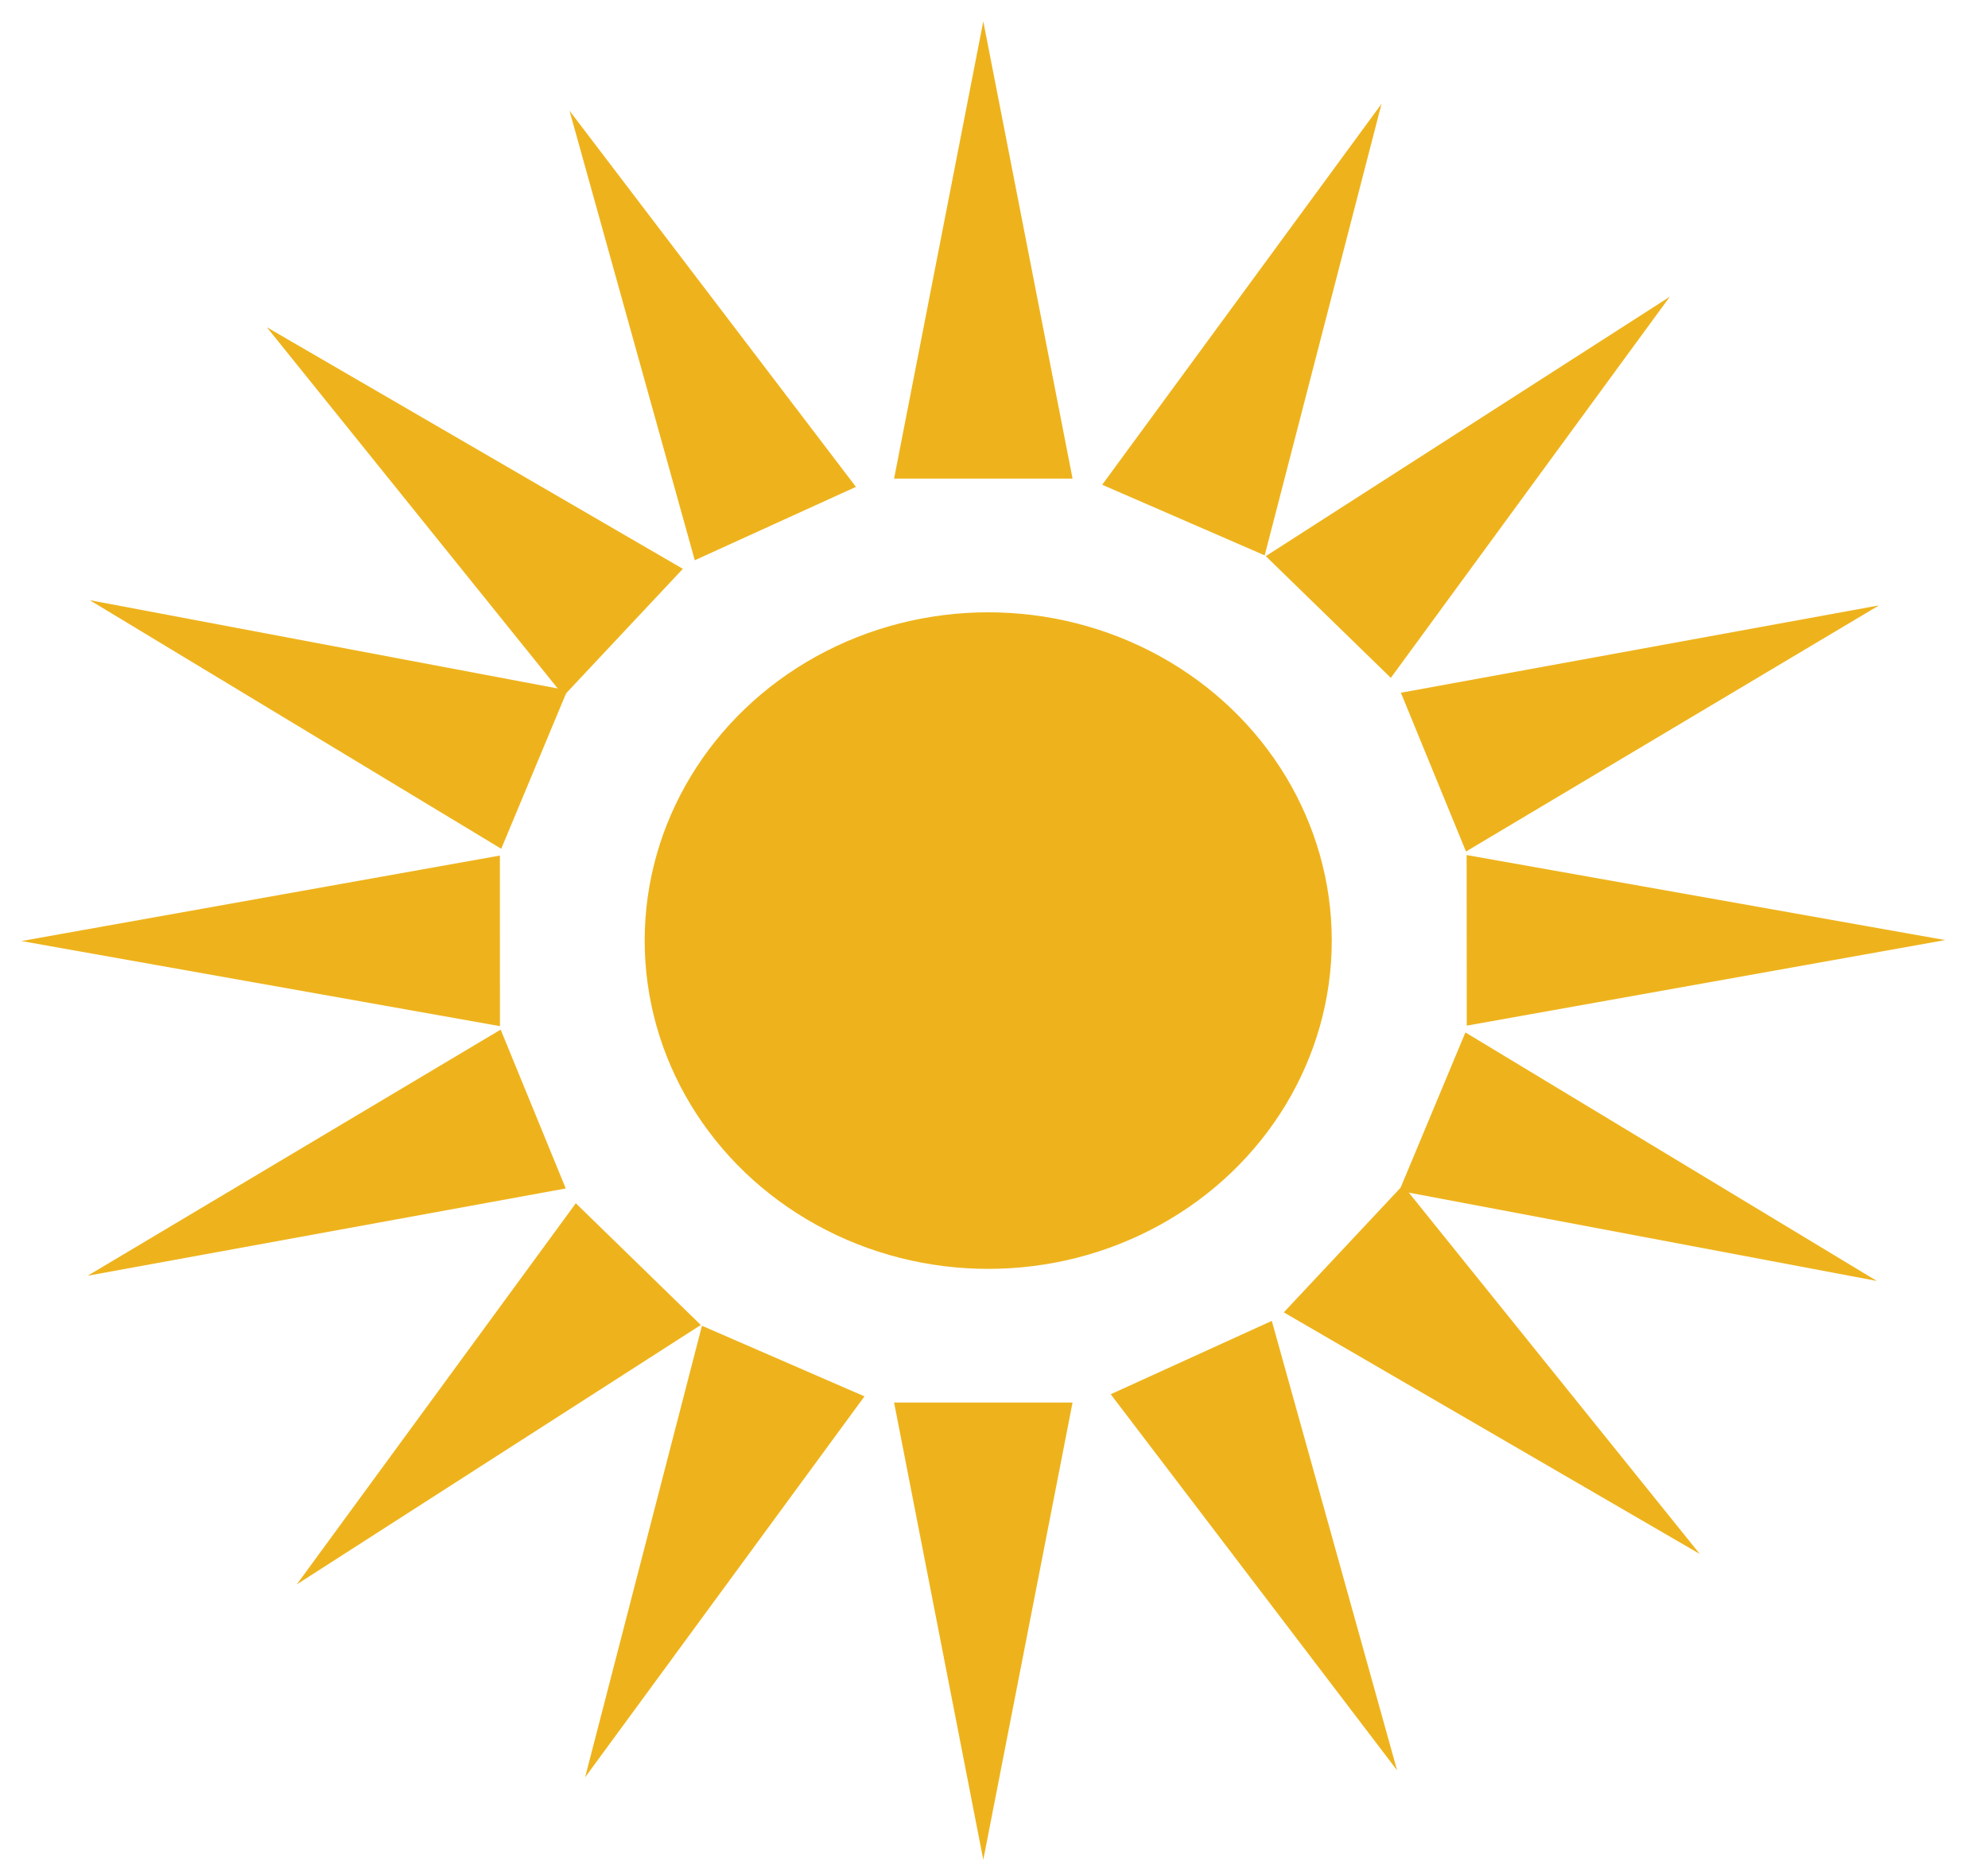 <svg width="31" height="29" viewBox="0 0 31 29" fill="none" xmlns="http://www.w3.org/2000/svg">
<ellipse cx="15.41" cy="14.667" rx="5.357" ry="5.119" fill="#EEB31C"/>
<path d="M15.333 0.333L16.725 7.463H13.942L15.333 0.333Z" fill="#EEB31C"/>
<path d="M15.333 29L13.942 21.87H16.725L15.333 29Z" fill="#EEB31C"/>
<path d="M0.334 14.674L7.795 13.341L7.796 16.001L0.334 14.674Z" fill="#EEB31C"/>
<path d="M30.332 14.659L22.872 15.993L22.87 13.333L30.332 14.659Z" fill="#EEB31C"/>
<path d="M9.124 27.714L10.946 20.673L13.48 21.774L9.124 27.714Z" fill="#EEB31C"/>
<path d="M21.543 1.619L19.721 8.66L17.187 7.559L21.543 1.619Z" fill="#EEB31C"/>
<path d="M4.628 24.706L8.979 18.763L10.928 20.661L4.628 24.706Z" fill="#EEB31C"/>
<path d="M26.038 4.627L21.688 10.57L19.738 8.672L26.038 4.627Z" fill="#EEB31C"/>
<path d="M1.367 19.893L7.807 16.055L8.822 18.532L1.367 19.893Z" fill="#EEB31C"/>
<path d="M29.3 9.44L22.86 13.278L21.845 10.802L29.3 9.44Z" fill="#EEB31C"/>
<path d="M1.4 9.359L8.847 10.764L7.816 13.235L1.4 9.359Z" fill="#EEB31C"/>
<path d="M29.266 19.974L21.82 18.569L22.851 16.099L29.266 19.974Z" fill="#EEB31C"/>
<path d="M4.161 5.103L10.648 8.87L8.79 10.851L4.161 5.103Z" fill="#EEB31C"/>
<path d="M26.505 24.231L20.019 20.464L21.876 18.482L26.505 24.231Z" fill="#EEB31C"/>
<path d="M8.881 1.727L13.347 7.592L10.834 8.736L8.881 1.727Z" fill="#EEB31C"/>
<path d="M21.786 27.606L17.32 21.741L19.832 20.597L21.786 27.606Z" fill="#EEB31C"/>
</svg>
